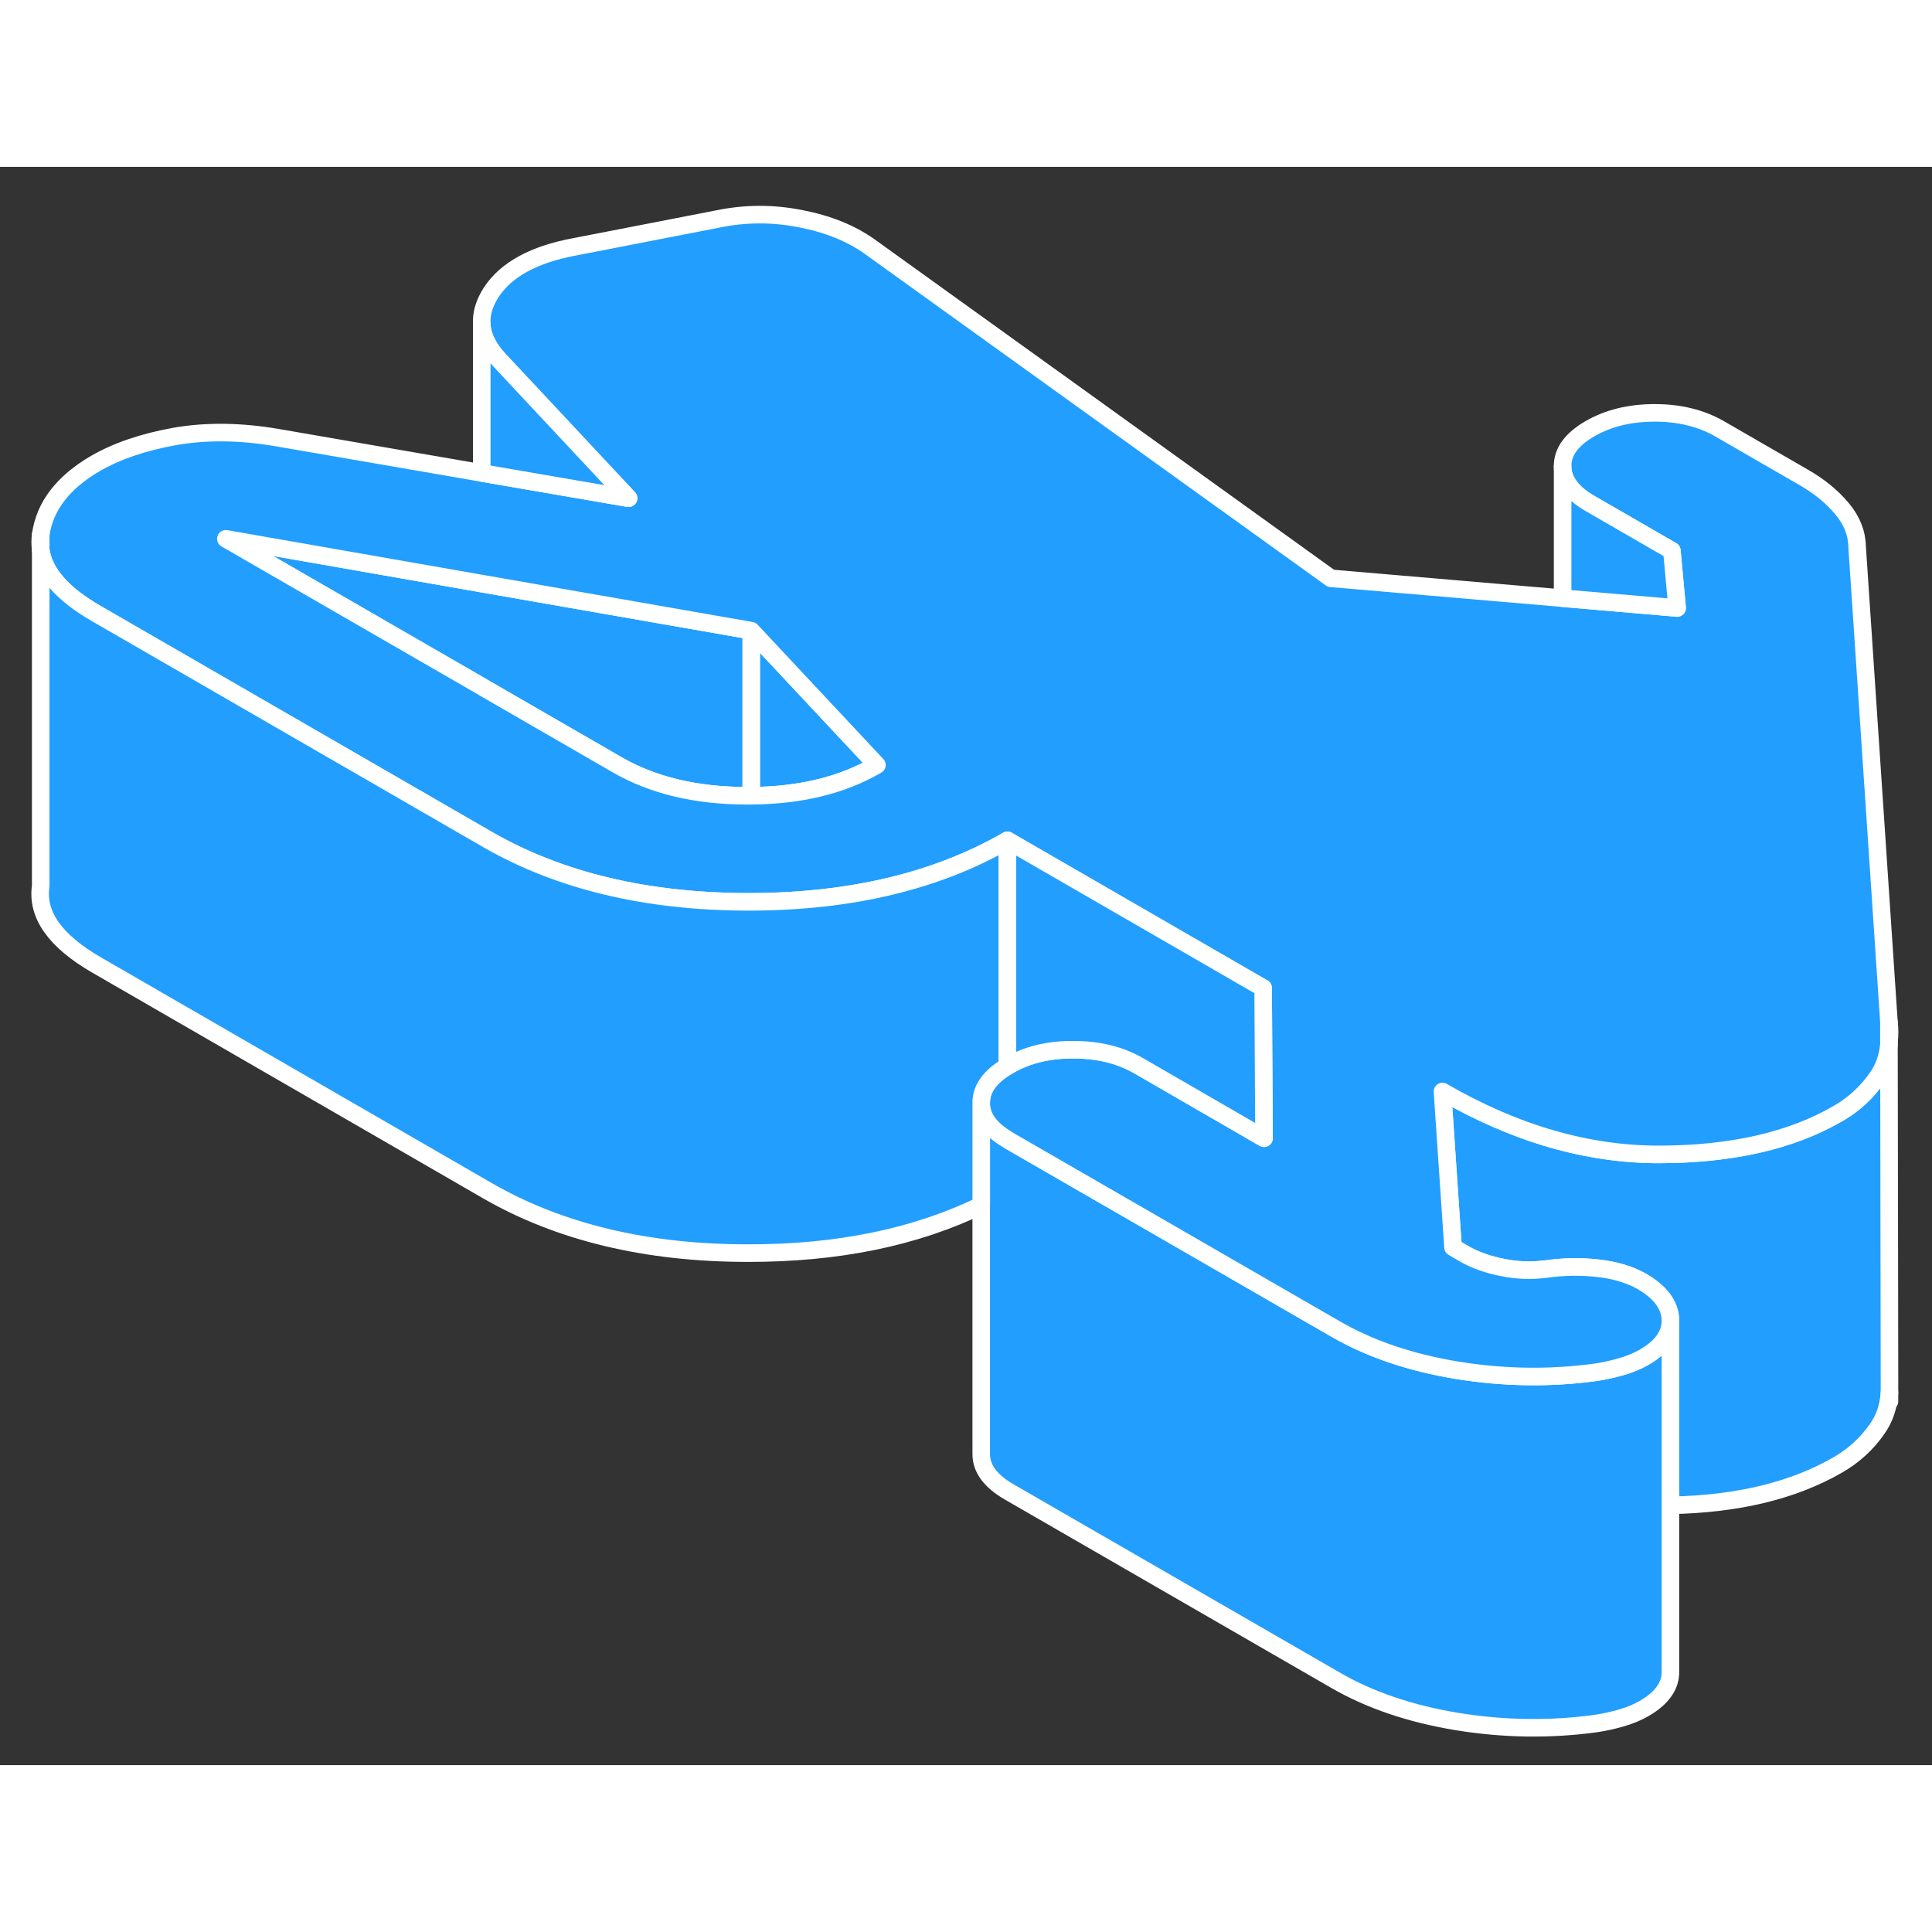 <svg width="48" height="48" viewBox="0 0 110 91" fill="#229EFF" xmlns="http://www.w3.org/2000/svg" stroke-width="1px" stroke-linecap="round" stroke-linejoin="round"><rect x="0" y="0" width="110" height="91" fill="#333333" stroke="none"/><path d="M107.579 68.857V69.797C107.519 70.627 107.289 71.277 106.869 71.867C106.289 72.707 105.539 73.387 104.619 73.917C102.099 75.367 98.939 76.137 95.109 76.207V65.627C95.069 64.787 94.529 64.067 93.479 63.457C92.789 63.067 91.959 62.817 90.969 62.707C89.989 62.597 88.999 62.617 88.009 62.757C87.209 62.857 86.399 62.837 85.559 62.667C84.729 62.507 83.999 62.247 83.379 61.897L82.729 61.517L82.129 52.647C86.279 55.047 90.399 56.237 94.499 56.227C98.599 56.217 101.969 55.447 104.619 53.917C105.339 53.507 105.949 52.997 106.459 52.397C106.609 52.227 106.739 52.057 106.869 51.867C107.249 51.337 107.479 50.707 107.549 49.977L107.579 68.857Z" stroke="white" stroke-linejoin="round"/><path d="M49.929 34.057C47.959 35.207 45.569 35.787 42.769 35.807V26.407L49.929 34.057Z" stroke="white" stroke-linejoin="round"/><path d="M42.768 26.407V35.807H42.538C39.638 35.807 37.168 35.217 35.128 34.037L27.578 29.677L27.428 29.587L12.858 21.177L27.428 23.727L32.468 24.607L42.768 26.407Z" stroke="white" stroke-linejoin="round"/><path d="M95.108 65.697V85.627C95.138 86.457 94.638 87.187 93.588 87.787C93.218 87.997 92.788 88.177 92.298 88.317C91.808 88.457 91.308 88.567 90.818 88.637C88.228 88.987 85.608 88.947 82.958 88.517C80.298 88.077 77.988 87.297 76.008 86.147L57.448 75.437C56.398 74.827 55.868 74.117 55.868 73.297V53.297C55.868 54.097 56.368 54.787 57.358 55.377C57.388 55.397 57.418 55.417 57.448 55.437L76.008 66.147C77.988 67.297 80.298 68.077 82.958 68.517C85.608 68.947 88.228 68.987 90.818 68.637C91.308 68.567 91.808 68.457 92.298 68.317C92.788 68.177 93.218 67.997 93.588 67.787C94.608 67.207 95.108 66.497 95.108 65.697Z" stroke="white" stroke-linejoin="round"/><path d="M107.548 48.687V49.817C107.598 49.467 107.598 49.087 107.548 48.687ZM2.318 21.807V20.947C2.278 21.237 2.278 21.527 2.318 21.807Z" stroke="white" stroke-linejoin="round"/><path d="M105.739 21.667C105.729 20.877 105.448 20.147 104.888 19.477C104.328 18.797 103.588 18.187 102.658 17.657L97.928 14.927C96.879 14.317 95.638 14.007 94.219 14.007C92.799 14.007 91.568 14.307 90.528 14.907C89.478 15.517 88.959 16.227 88.969 17.047C88.969 17.857 89.498 18.577 90.548 19.177L95.189 21.857L95.489 25.117L88.969 24.557L75.778 23.427L49.498 4.527C48.438 3.777 47.128 3.247 45.558 2.947C43.978 2.637 42.418 2.647 40.878 2.967L32.748 4.547C30.408 4.977 28.808 5.847 27.959 7.157C27.619 7.697 27.439 8.217 27.428 8.737V8.947C27.459 9.637 27.799 10.327 28.439 11.007L35.788 18.867L27.428 17.427L15.788 15.417C13.688 15.057 11.748 15.037 9.959 15.347C8.178 15.667 6.668 16.177 5.438 16.887C3.598 17.957 2.548 19.307 2.318 20.947V21.807C2.498 23.117 3.559 24.327 5.489 25.437L25.748 37.137L27.758 38.297C31.838 40.647 36.778 41.837 42.578 41.847H42.768C48.478 41.827 53.348 40.657 57.358 38.347L71.918 46.757L71.969 55.307L64.828 51.177C63.768 50.567 62.538 50.267 61.118 50.267C59.698 50.257 58.468 50.557 57.428 51.167C57.408 51.177 57.378 51.197 57.358 51.207C56.358 51.797 55.858 52.497 55.868 53.297C55.868 54.097 56.368 54.787 57.358 55.377C57.388 55.397 57.419 55.417 57.449 55.437L76.008 66.147C77.988 67.297 80.299 68.077 82.959 68.517C85.609 68.947 88.228 68.987 90.818 68.637C91.308 68.567 91.808 68.457 92.298 68.317C92.788 68.177 93.218 67.997 93.588 67.787C94.608 67.207 95.108 66.497 95.108 65.697V65.627C95.068 64.787 94.528 64.067 93.478 63.457C92.788 63.067 91.959 62.817 90.969 62.707C89.989 62.597 88.998 62.617 88.008 62.757C87.208 62.857 86.398 62.837 85.558 62.667C84.728 62.507 83.998 62.247 83.378 61.897L82.728 61.517L82.128 52.647C86.278 55.047 90.398 56.237 94.498 56.227C98.598 56.217 101.968 55.447 104.618 53.917C105.338 53.507 105.948 52.997 106.458 52.397C106.608 52.227 106.738 52.057 106.868 51.867C107.248 51.337 107.478 50.707 107.548 49.977V48.687L105.739 21.667ZM42.768 35.807H42.538C39.638 35.807 37.168 35.217 35.128 34.037L27.578 29.677L27.428 29.587L12.858 21.177L27.428 23.727L32.468 24.607L42.768 26.407L49.928 34.057C47.959 35.207 45.568 35.787 42.768 35.807Z" stroke="white" stroke-linejoin="round"/><path d="M57.358 38.347V51.207C56.358 51.797 55.858 52.497 55.868 53.297V59.127C52.108 60.947 47.678 61.857 42.578 61.847C36.778 61.847 31.838 60.647 27.758 58.297L5.489 45.437C3.139 44.077 2.078 42.577 2.318 40.947V21.807C2.498 23.117 3.559 24.327 5.489 25.437L25.748 37.137L27.758 38.297C31.838 40.647 36.778 41.837 42.578 41.847H42.768C48.478 41.827 53.348 40.657 57.358 38.347Z" stroke="white" stroke-linejoin="round"/><path d="M71.969 55.307L64.828 51.177C63.768 50.567 62.538 50.267 61.118 50.267C59.698 50.257 58.468 50.557 57.428 51.167C57.408 51.177 57.378 51.197 57.358 51.207V38.347L71.918 46.757L71.969 55.307Z" stroke="white" stroke-linejoin="round"/><path d="M107.578 70.287V69.797" stroke="white" stroke-linejoin="round"/><path d="M95.489 25.117L88.969 24.557V17.047C88.969 17.857 89.499 18.577 90.549 19.177L95.189 21.857L95.489 25.117Z" stroke="white" stroke-linejoin="round"/><path d="M35.789 18.867L27.429 17.427V8.947C27.459 9.637 27.799 10.327 28.439 11.007L35.789 18.867Z" stroke="white" stroke-linejoin="round"/></svg>